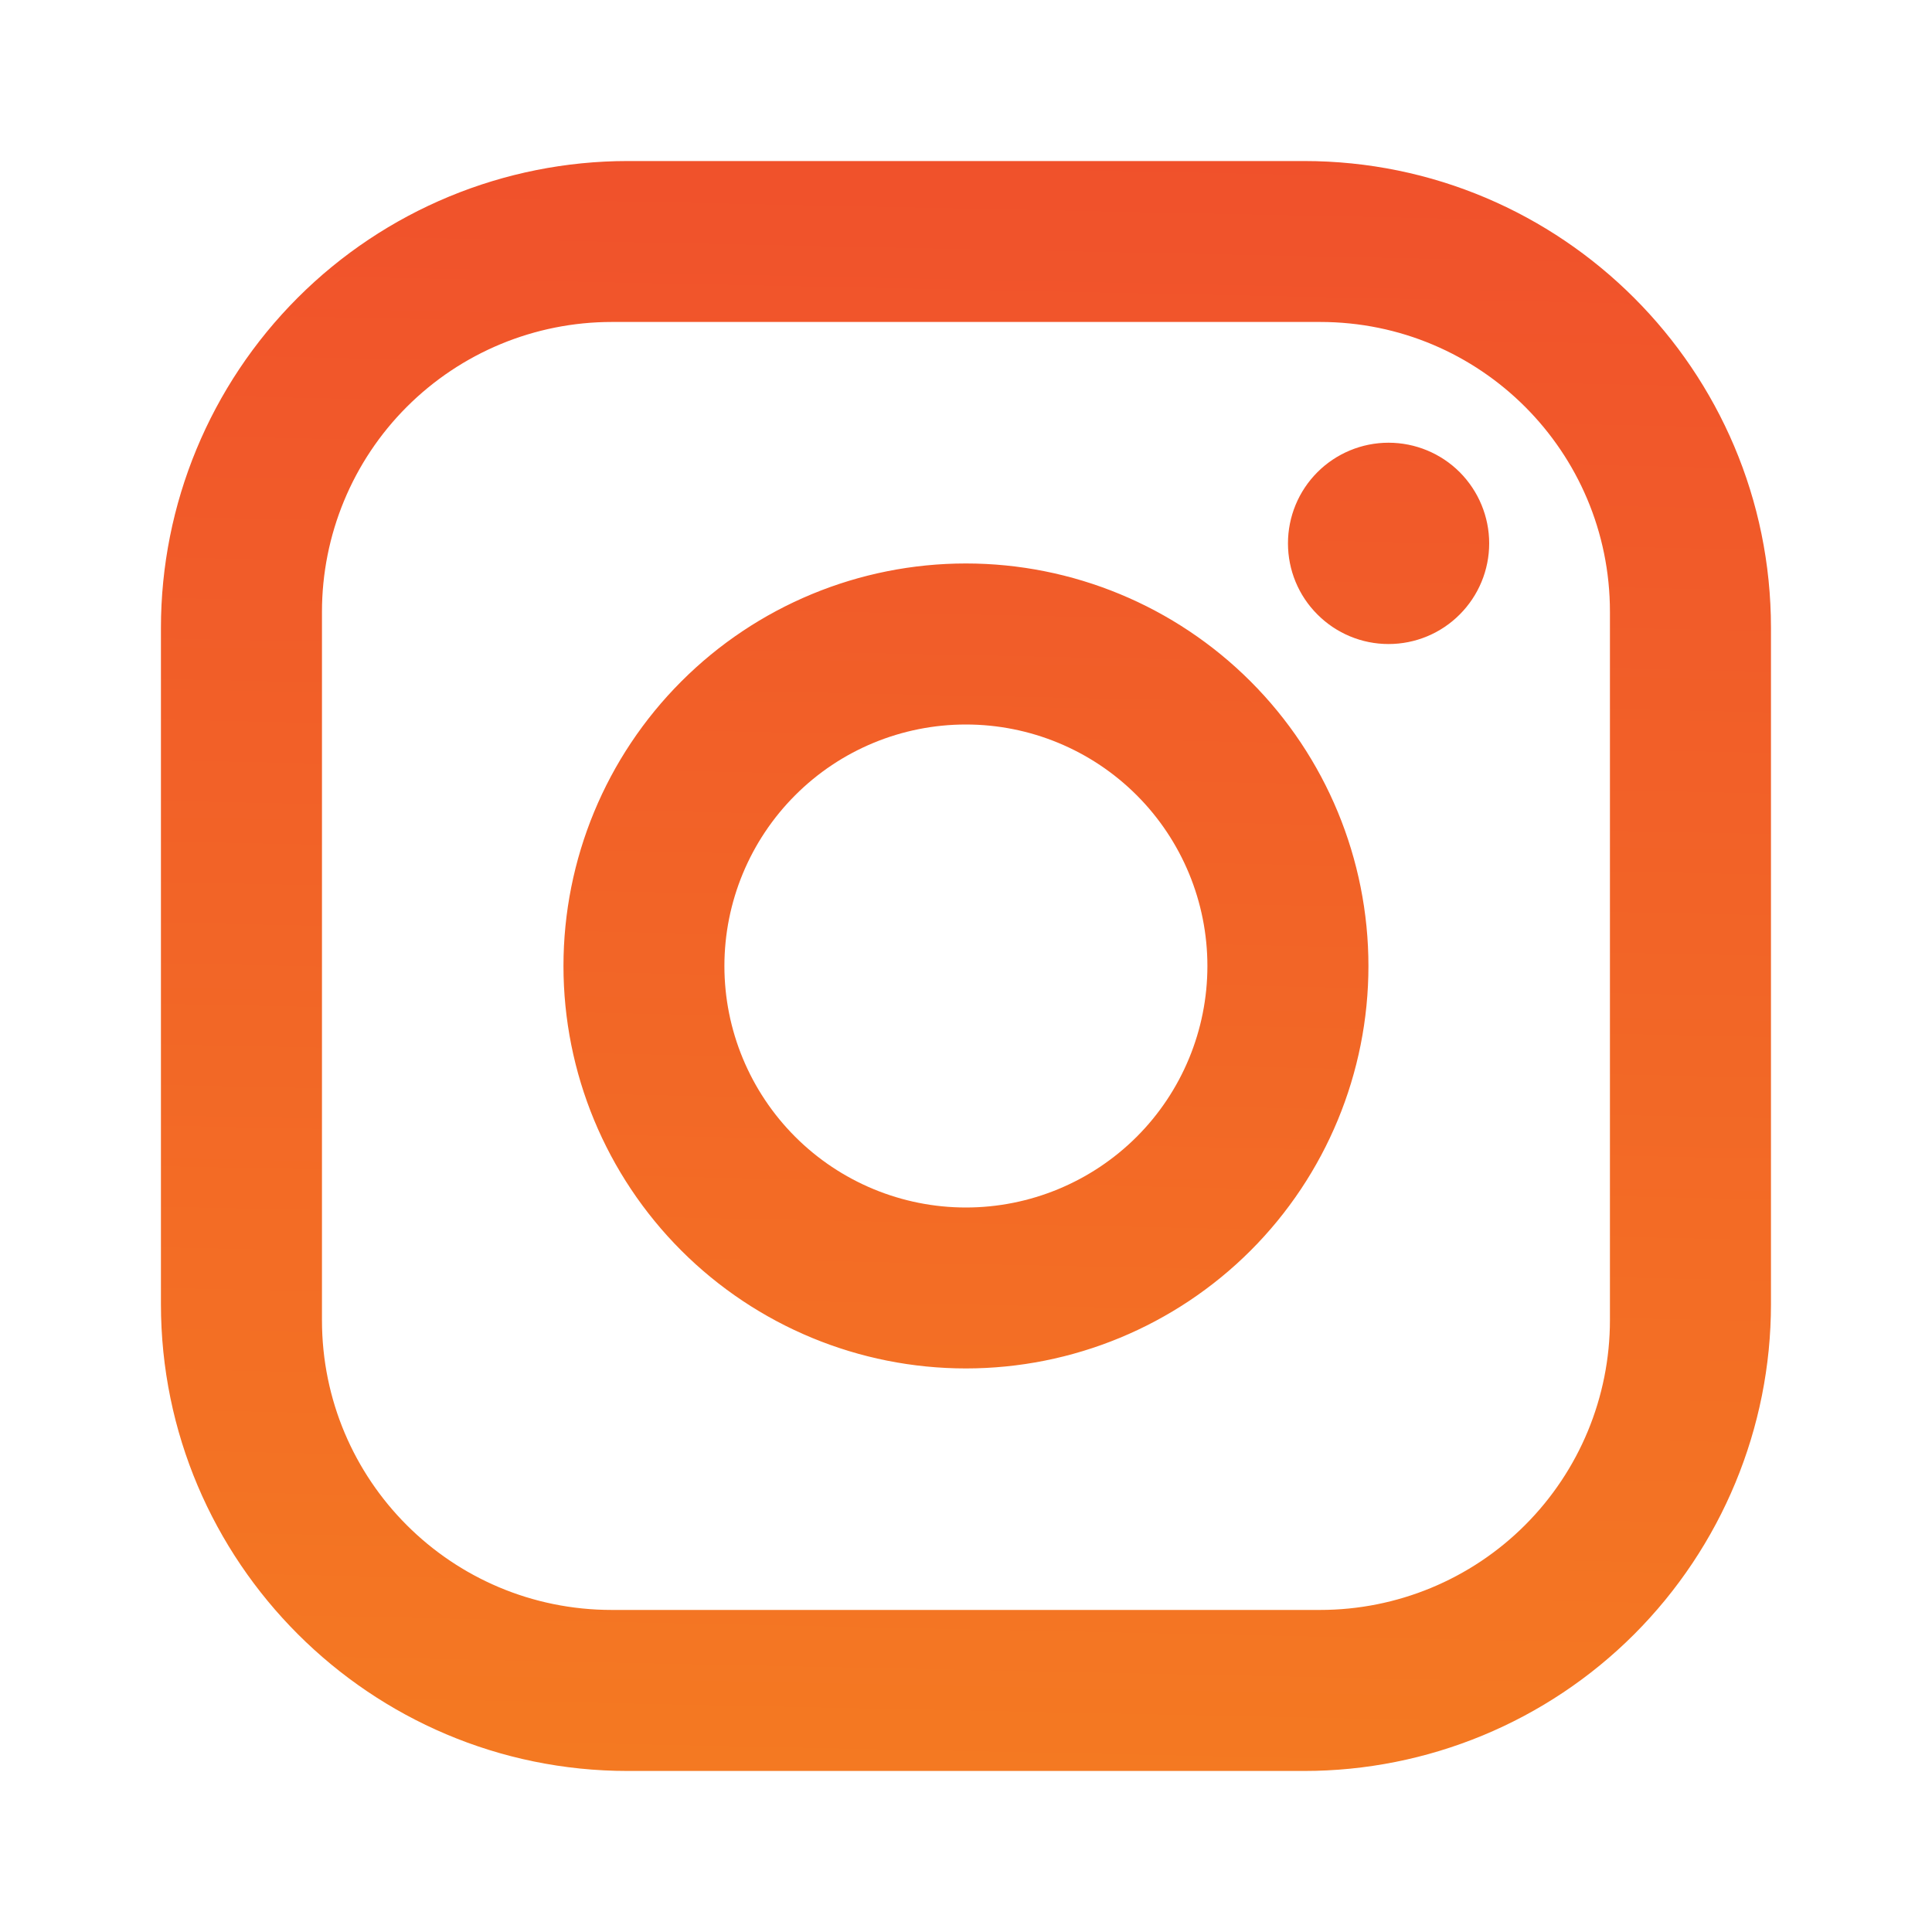 <svg xmlns="http://www.w3.org/2000/svg" width="20" height="20" viewBox="0 0 20 20" fill="none">
  <path d="M6.499 1.667H13.499C16.166 1.667 18.333 3.833 18.333 6.5V13.5C18.333 14.782 17.823 16.011 16.917 16.918C16.011 17.824 14.781 18.333 13.499 18.333H6.499C3.833 18.333 1.666 16.166 1.666 13.5V6.5C1.666 5.218 2.175 3.989 3.082 3.082C3.988 2.176 5.217 1.667 6.499 1.667ZM6.333 3.333C5.537 3.333 4.774 3.649 4.211 4.212C3.649 4.774 3.333 5.538 3.333 6.333V13.666C3.333 15.325 4.674 16.666 6.333 16.666H13.666C14.462 16.666 15.225 16.35 15.787 15.788C16.35 15.225 16.666 14.462 16.666 13.666V6.333C16.666 4.675 15.324 3.333 13.666 3.333H6.333ZM14.374 4.583C14.651 4.583 14.916 4.693 15.111 4.888C15.306 5.084 15.416 5.349 15.416 5.625C15.416 5.901 15.306 6.166 15.111 6.361C14.916 6.557 14.651 6.667 14.374 6.667C14.098 6.667 13.833 6.557 13.638 6.361C13.442 6.166 13.333 5.901 13.333 5.625C13.333 5.349 13.442 5.084 13.638 4.888C13.833 4.693 14.098 4.583 14.374 4.583ZM9.999 5.833C11.104 5.833 12.164 6.272 12.946 7.054C13.727 7.835 14.166 8.895 14.166 10C14.166 11.105 13.727 12.165 12.946 12.946C12.164 13.727 11.104 14.166 9.999 14.166C8.894 14.166 7.834 13.727 7.053 12.946C6.272 12.165 5.833 11.105 5.833 10C5.833 8.895 6.272 7.835 7.053 7.054C7.834 6.272 8.894 5.833 9.999 5.833ZM9.999 7.5C9.336 7.5 8.7 7.763 8.232 8.232C7.763 8.701 7.499 9.337 7.499 10C7.499 10.663 7.763 11.299 8.232 11.768C8.7 12.236 9.336 12.5 9.999 12.5C10.662 12.5 11.298 12.236 11.767 11.768C12.236 11.299 12.499 10.663 12.499 10C12.499 9.337 12.236 8.701 11.767 8.232C11.298 7.763 10.662 7.5 9.999 7.5Z" fill="url(#paint0_linear_21378_2899)"/>
  <defs>
    <linearGradient id="paint0_linear_21378_2899" x1="10.079" y1="-8.125" x2="9.532" y2="18.323" gradientUnits="userSpaceOnUse">
      <stop stop-color="#EE3A31"/>
      <stop offset="1" stop-color="#F47922"/>
    </linearGradient>
  </defs>
</svg>